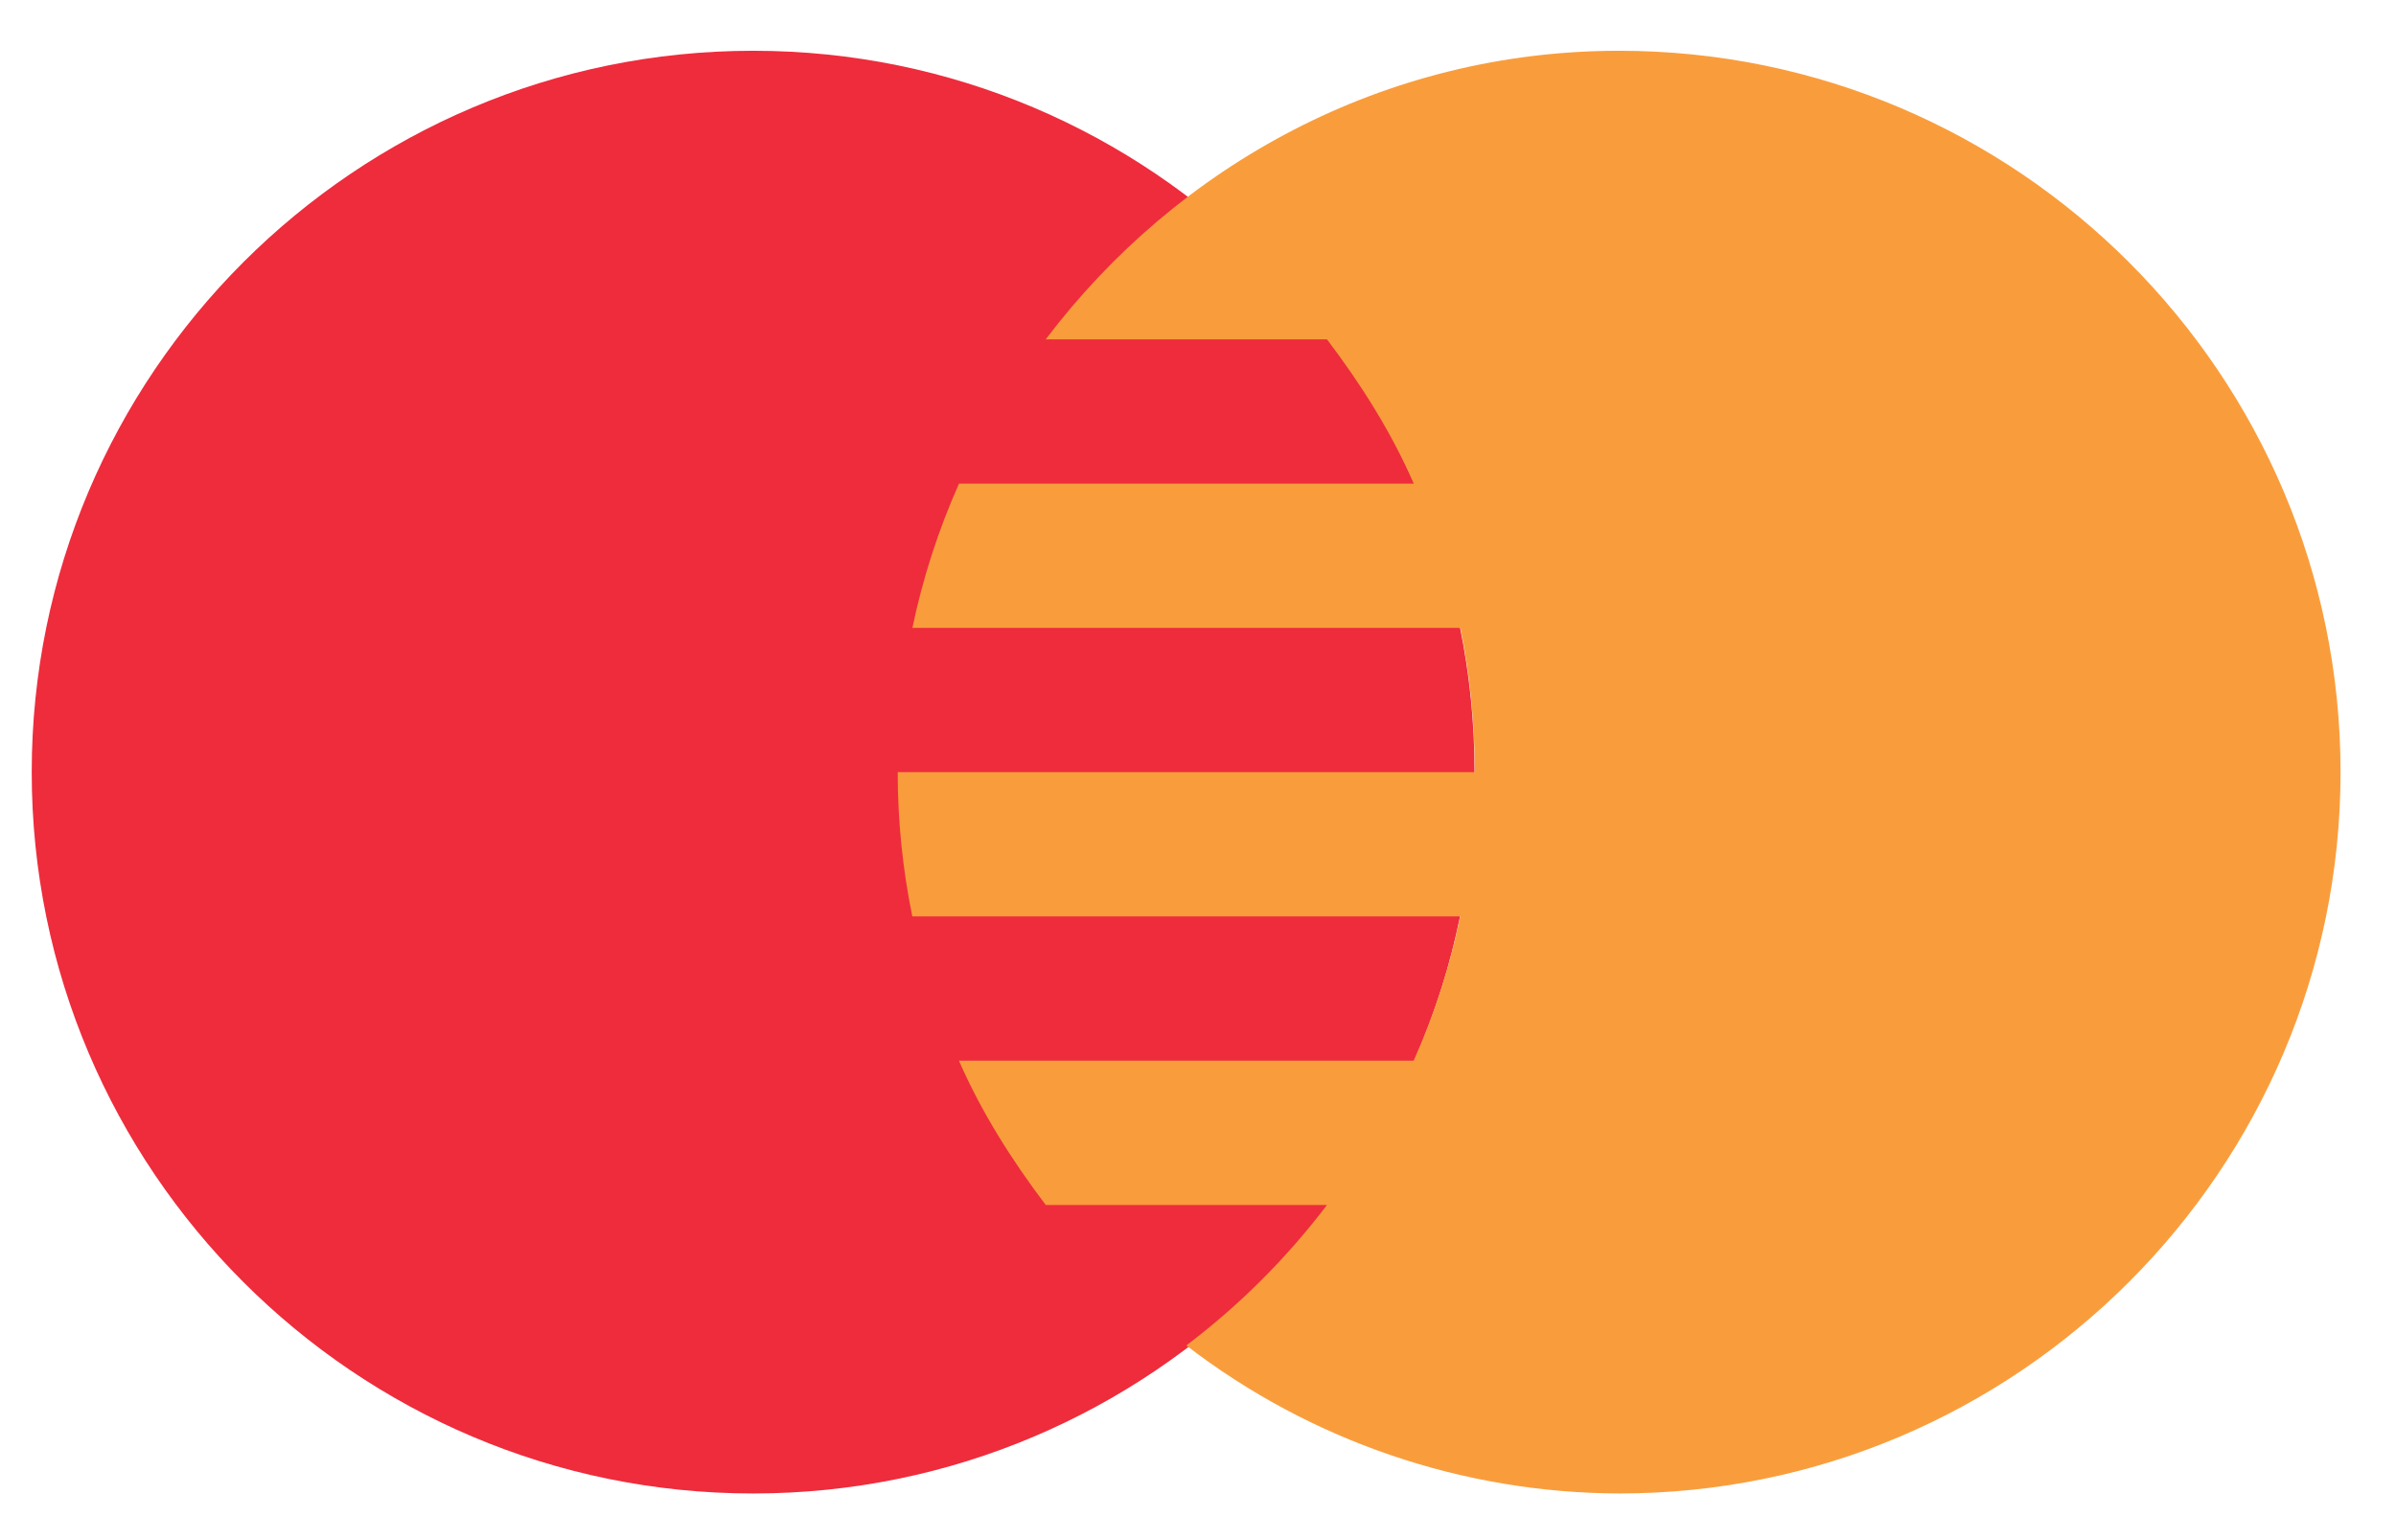 <svg width="42" height="27" viewBox="0 0 42 27" fill="none" xmlns="http://www.w3.org/2000/svg">
<path d="M13.202 26.182C6.229 26.182 0.556 20.509 0.556 13.536C0.556 6.563 6.229 0.89 13.202 0.89C20.175 0.89 25.848 6.563 25.848 13.536C25.848 20.509 20.175 26.182 13.202 26.182Z" fill="#EE2C3C"/>
<path d="M28.382 0.89C24.267 0.89 20.64 2.896 18.331 5.949H23.261C23.855 6.733 24.384 7.567 24.783 8.478H16.811C16.449 9.289 16.175 10.137 15.994 11.007H25.6C25.765 11.824 25.853 12.671 25.853 13.536H15.736C15.736 14.401 15.825 15.248 15.992 16.065H25.598C25.417 16.935 25.143 17.783 24.781 18.594H16.809C17.208 19.505 17.737 20.34 18.331 21.124H23.261C22.556 22.054 21.726 22.883 20.795 23.587C22.971 25.261 25.637 26.173 28.382 26.182C35.355 26.182 41.028 20.509 41.028 13.536C41.028 6.563 35.355 0.89 28.382 0.89Z" fill="#F99D3C"/>
</svg>
